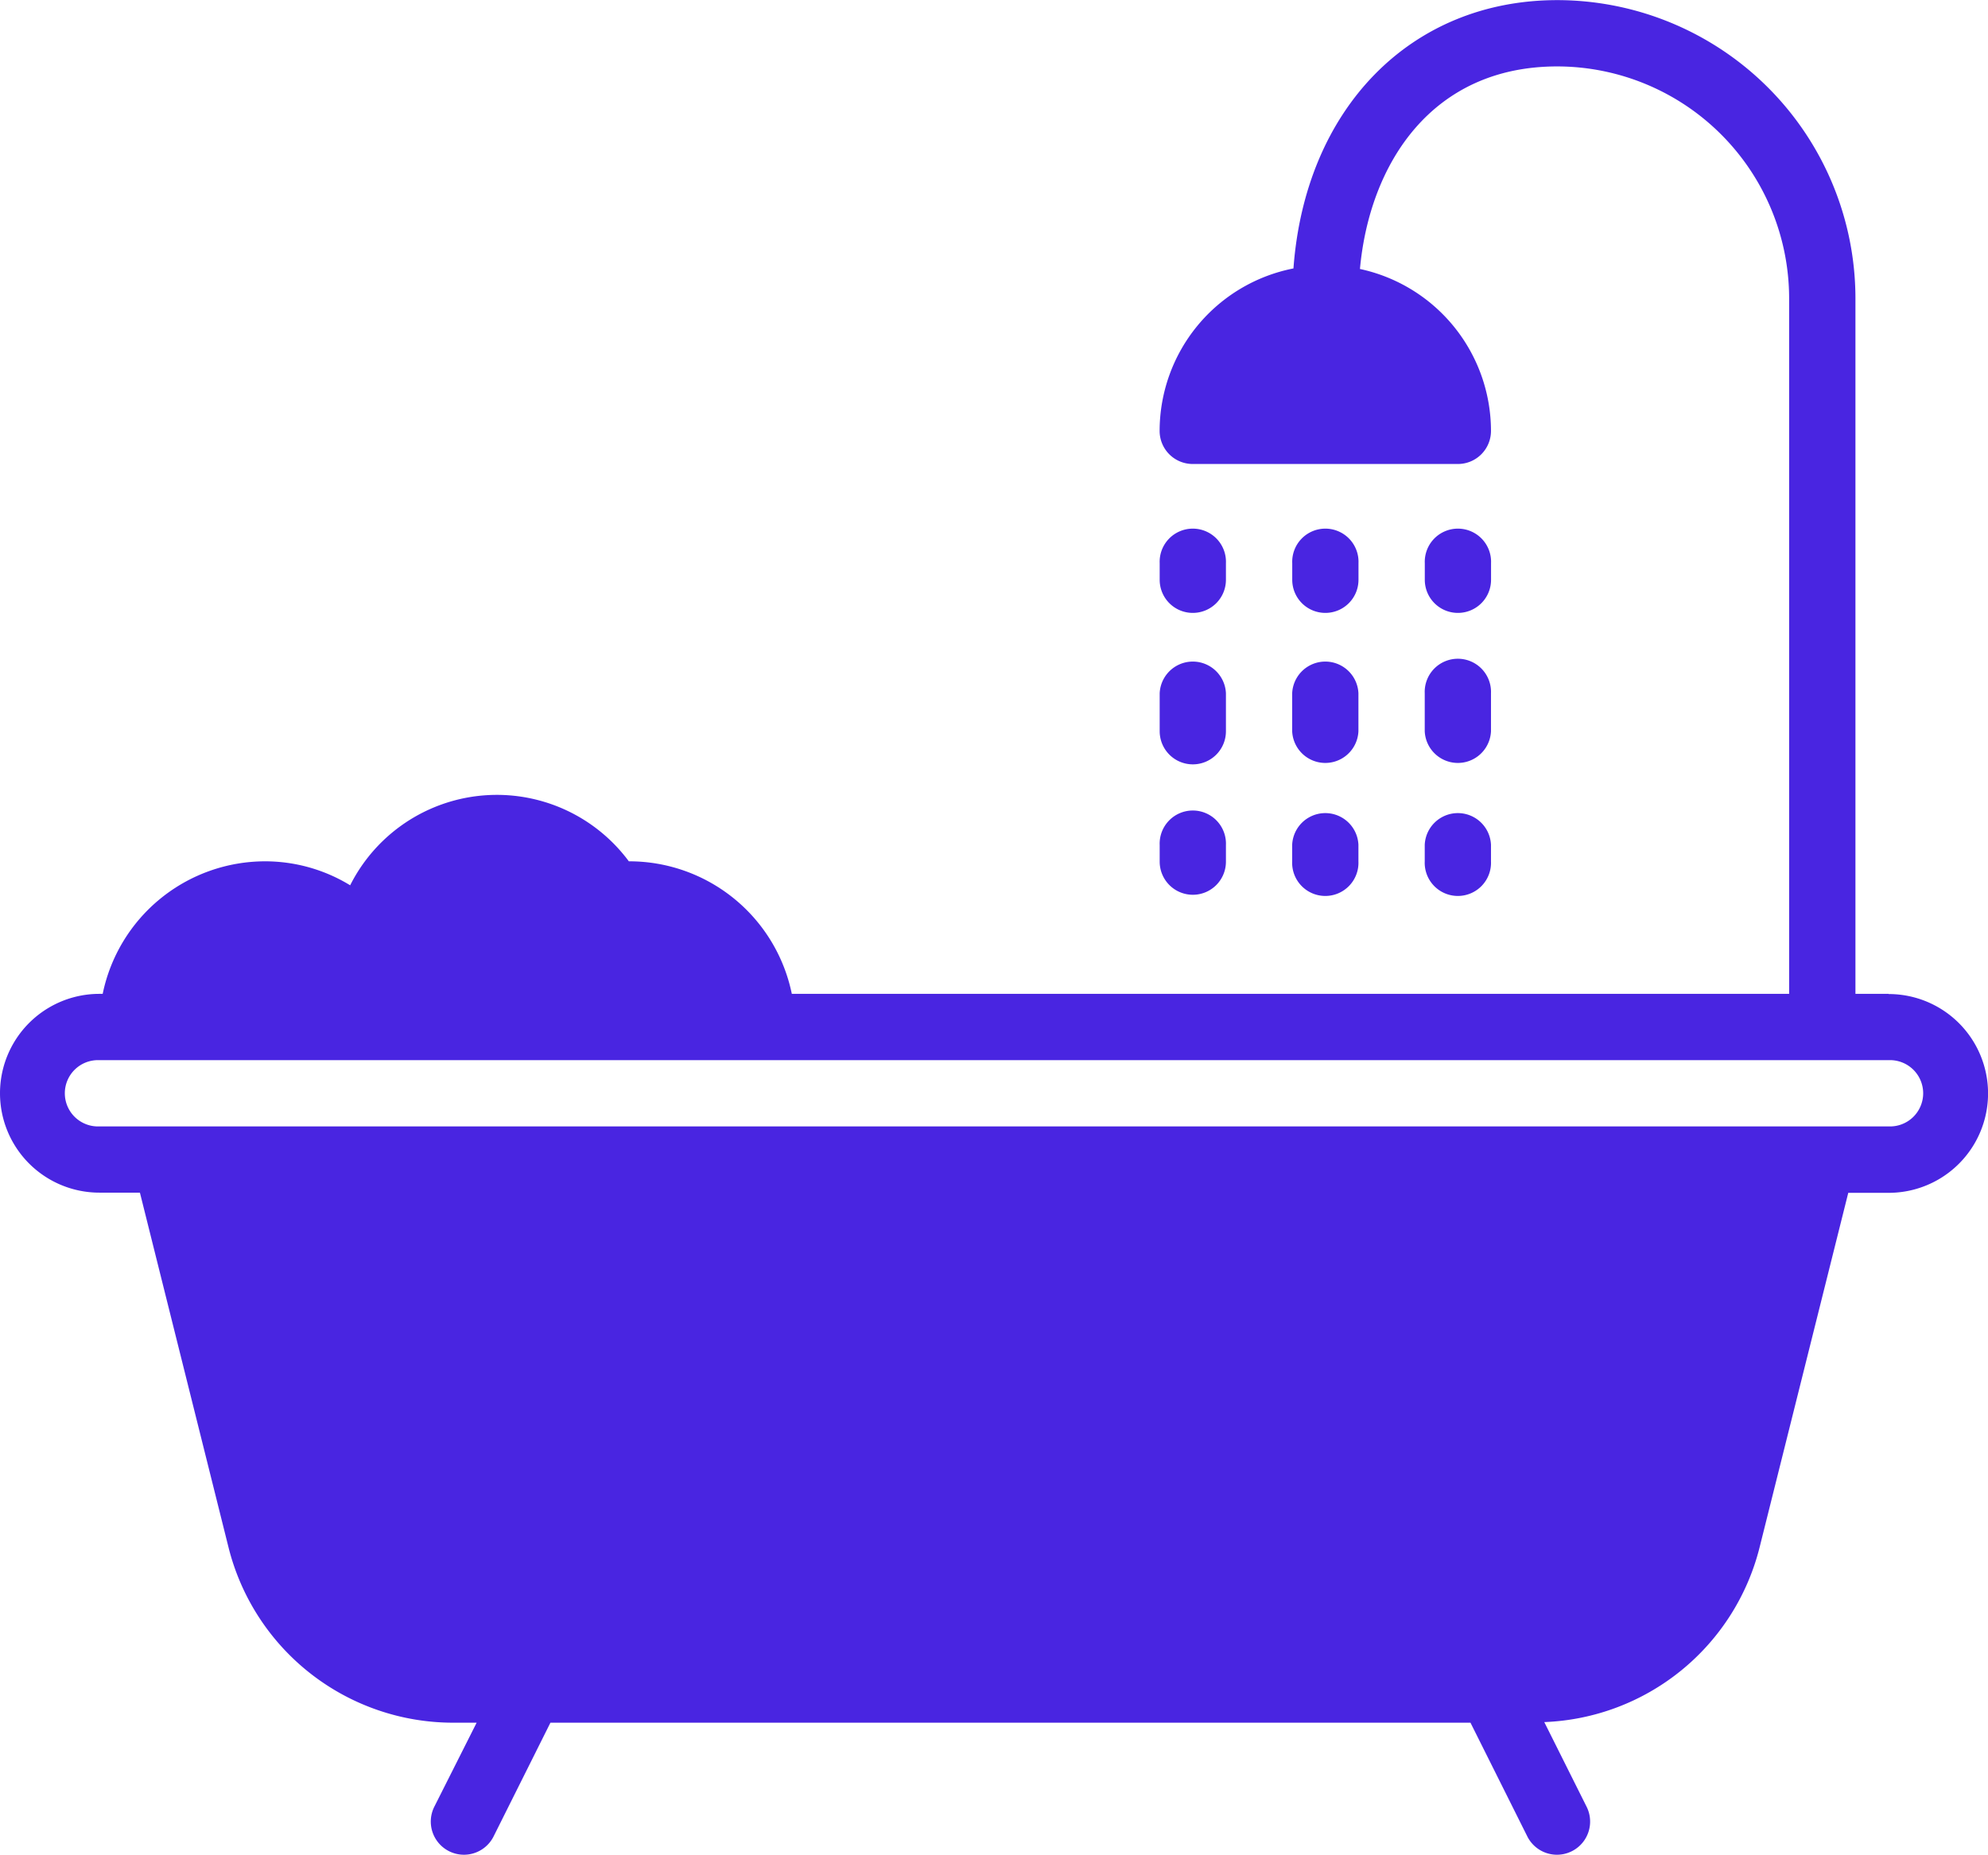 <svg xmlns="http://www.w3.org/2000/svg" width="32.679" height="30.5" viewBox="0 0 32.679 30.5">
  <g id="bathtub" transform="translate(0 -17.067)">
    <g id="Group_59" data-name="Group 59" transform="translate(0 17.067)">
      <g id="Group_58" data-name="Group 58">
        <path id="Path_61" data-name="Path 61" d="M31.045,33.406H30.5V21.969a4.907,4.907,0,0,0-4.9-4.9c-2.417,0-4.146,1.79-4.338,4.411a2.726,2.726,0,0,0-2.2,2.67.544.544,0,0,0,.545.545h4.357a.544.544,0,0,0,.545-.545,2.726,2.726,0,0,0-2.154-2.661c.158-1.727,1.178-3.33,3.243-3.33a3.817,3.817,0,0,1,3.812,3.812V33.406H13.016a2.728,2.728,0,0,0-2.668-2.179h-.011a2.7,2.7,0,0,0-4.581.394,2.684,2.684,0,0,0-1.4-.394,2.728,2.728,0,0,0-2.668,2.179H1.634a1.634,1.634,0,0,0,0,3.268H2.3L3.755,42.5a3.807,3.807,0,0,0,3.7,2.888h.38l-.7,1.39a.545.545,0,0,0,.975.487l.938-1.877H24.172l.938,1.877a.545.545,0,0,0,.975-.487l-.7-1.4a3.8,3.8,0,0,0,3.54-2.875l1.457-5.826h.664a1.634,1.634,0,0,0,0-3.268Zm0,2.179H1.634a.545.545,0,1,1,0-1.089H31.045a.545.545,0,1,1,0,1.089Z" transform="translate(0 -17.067)" fill="#4925e1"/>
        <path id="Path_62" data-name="Path 62" d="M299.212,154.962a.544.544,0,0,0,.545-.545v-.272a.545.545,0,1,0-1.089,0v.272A.544.544,0,0,0,299.212,154.962Z" transform="translate(-279.605 -144.886)" fill="#4925e1"/>
        <path id="Path_63" data-name="Path 63" d="M299.212,188.834a.544.544,0,0,0,.545-.545v-.623a.545.545,0,0,0-1.089,0v.623A.545.545,0,0,0,299.212,188.834Z" transform="translate(-279.605 -176.268)" fill="#4925e1"/>
        <path id="Path_64" data-name="Path 64" d="M299.212,227.5a.544.544,0,0,0,.545-.545v-.272a.545.545,0,1,0-1.089,0v.272A.545.545,0,0,0,299.212,227.5Z" transform="translate(-279.605 -212.79)" fill="#4925e1"/>
        <path id="Path_65" data-name="Path 65" d="M333.345,154.962a.544.544,0,0,0,.545-.545v-.272a.545.545,0,1,0-1.089,0v.272A.544.544,0,0,0,333.345,154.962Z" transform="translate(-311.559 -144.886)" fill="#4925e1"/>
        <path id="Path_66" data-name="Path 66" d="M332.8,188.288a.545.545,0,0,0,1.089,0v-.623a.545.545,0,0,0-1.089,0Z" transform="translate(-311.559 -176.267)" fill="#4925e1"/>
        <path id="Path_67" data-name="Path 67" d="M332.8,226.95a.545.545,0,1,0,1.089,0v-.272a.545.545,0,0,0-1.089,0Z" transform="translate(-311.559 -212.789)" fill="#4925e1"/>
        <path id="Path_68" data-name="Path 68" d="M367.479,154.962a.544.544,0,0,0,.545-.545v-.272a.545.545,0,1,0-1.089,0v.272A.544.544,0,0,0,367.479,154.962Z" transform="translate(-343.514 -144.886)" fill="#4925e1"/>
        <path id="Path_69" data-name="Path 69" d="M366.933,188.288a.545.545,0,0,0,1.089,0v-.623a.545.545,0,1,0-1.089,0Z" transform="translate(-343.513 -176.267)" fill="#4925e1"/>
        <path id="Path_70" data-name="Path 70" d="M366.933,226.95a.545.545,0,1,0,1.089,0v-.272a.545.545,0,0,0-1.089,0Z" transform="translate(-343.513 -212.789)" fill="#4925e1"/>
      </g>
    </g>
  </g>
</svg>
